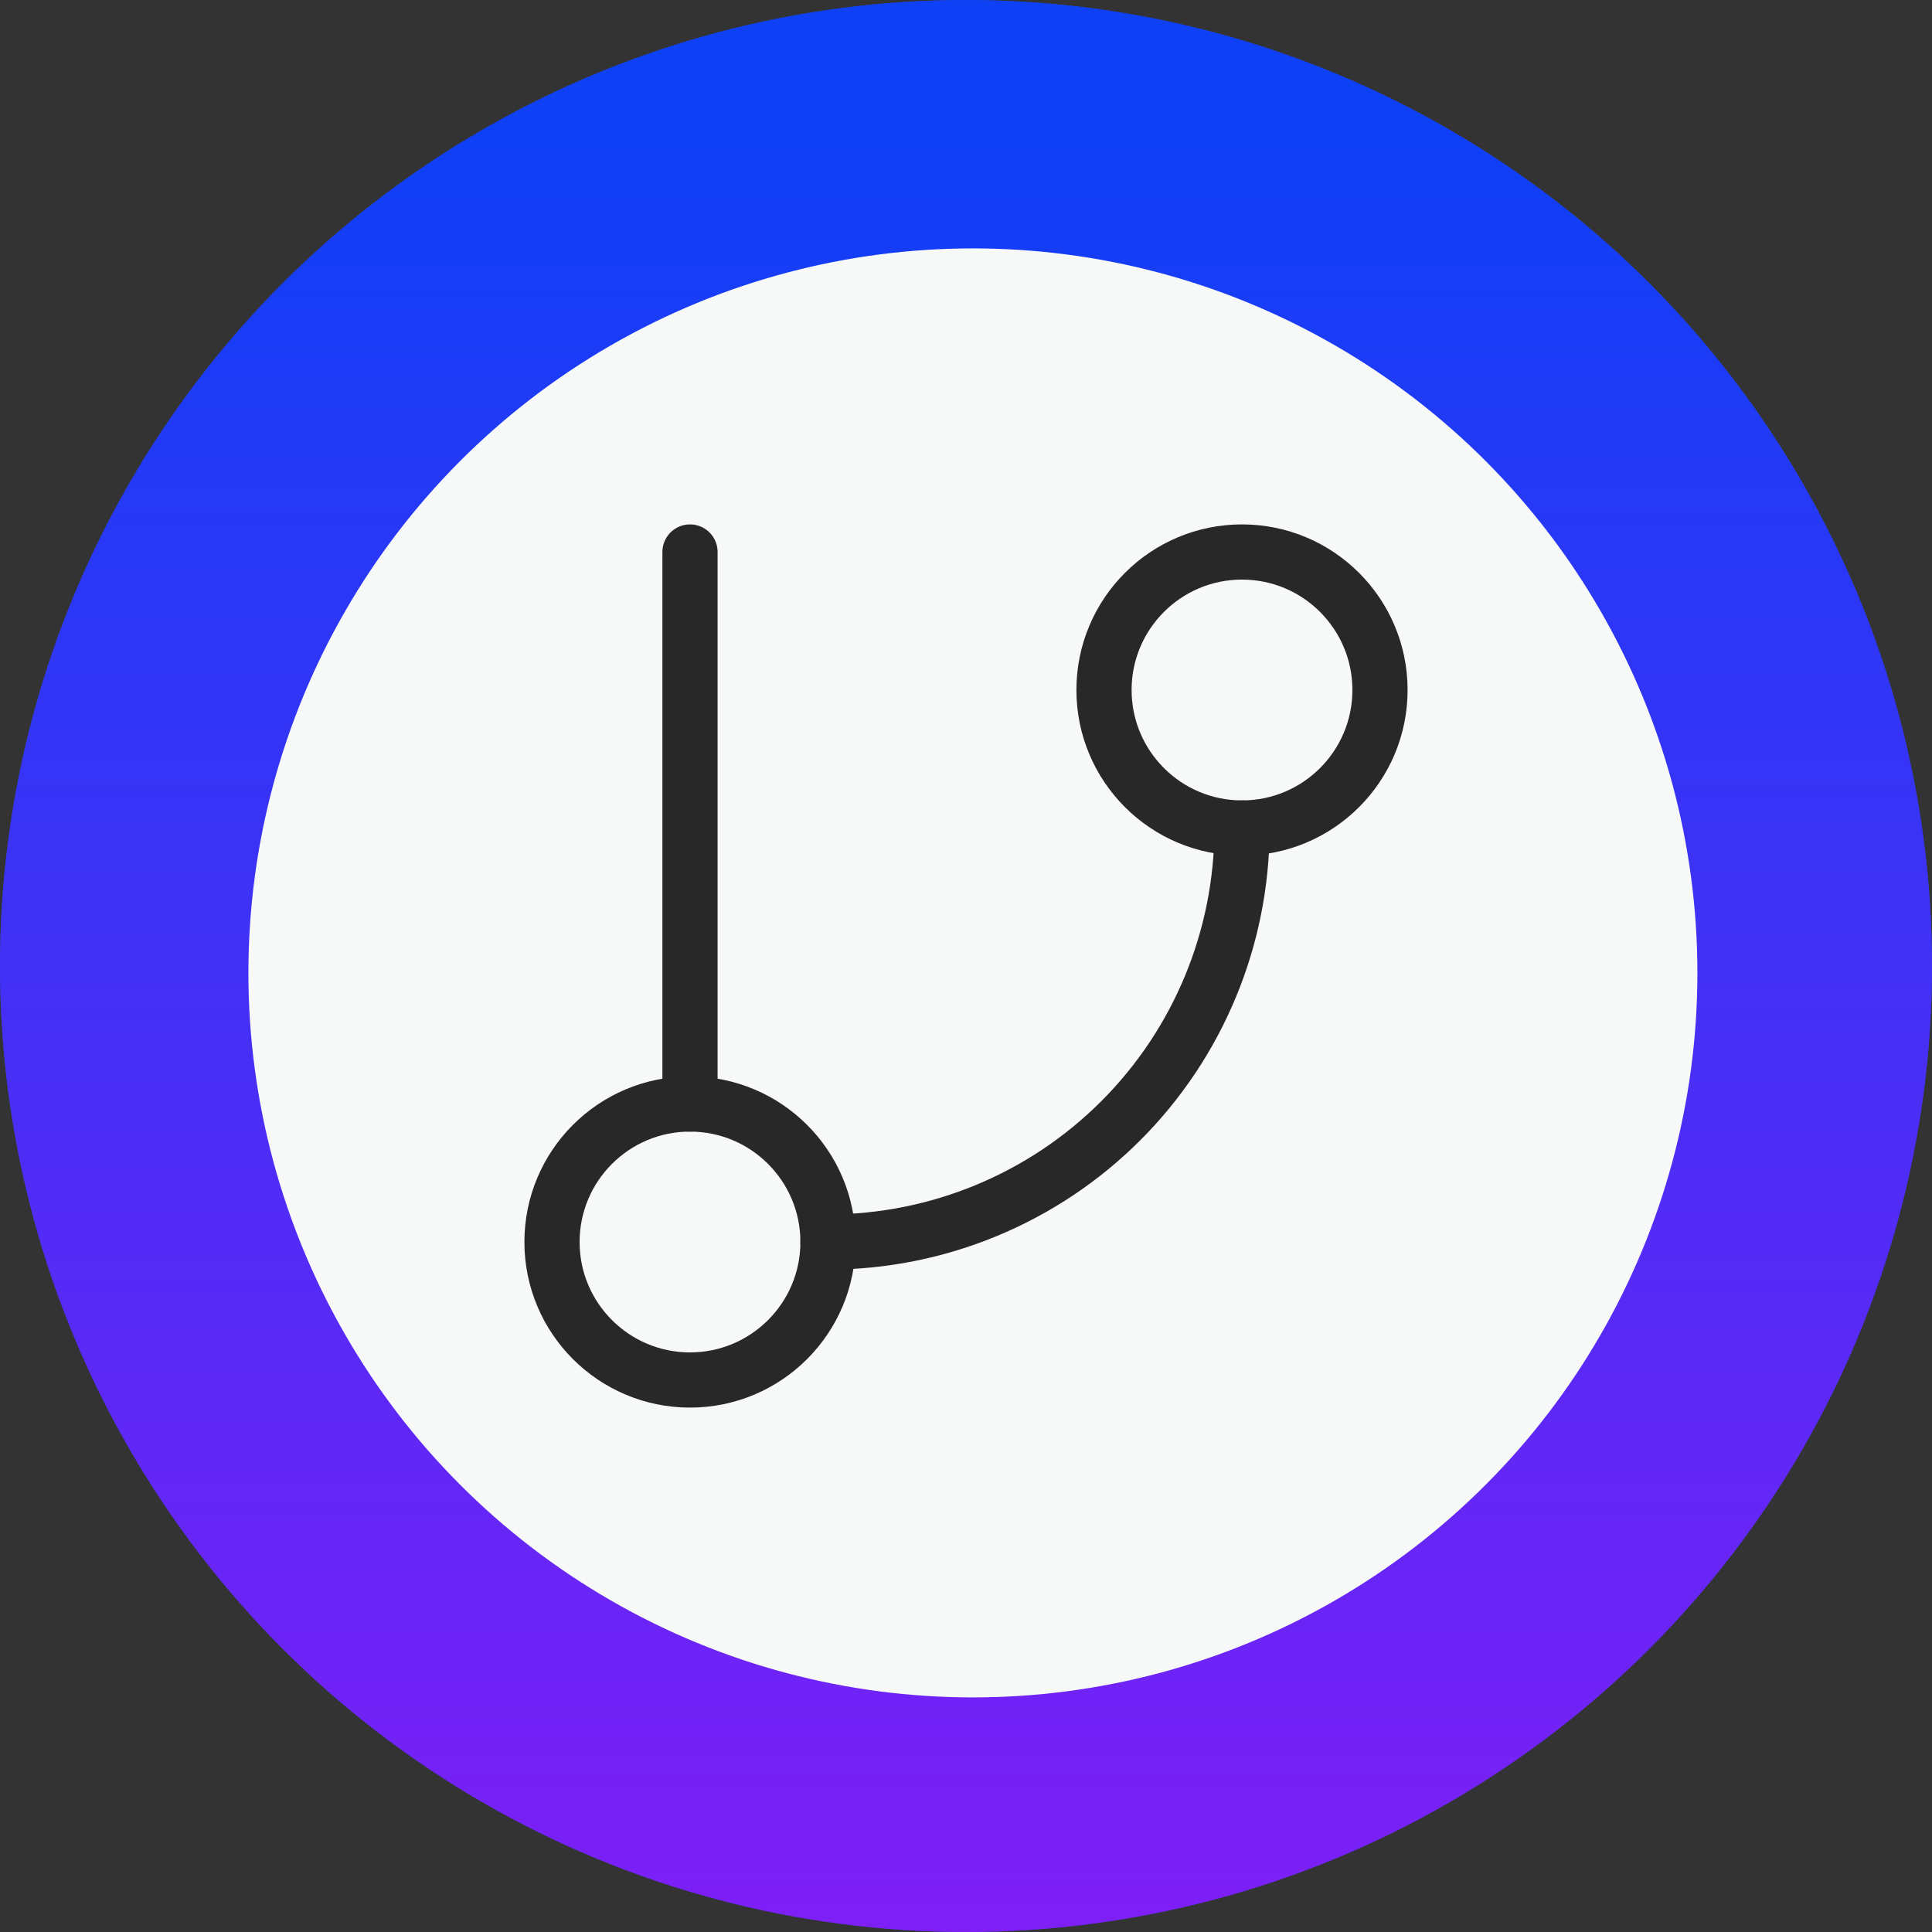 <svg width="70" height="70" viewBox="0 0 70 70" fill="none" xmlns="http://www.w3.org/2000/svg">
<rect x="0" y="0" width="70" height="70" fill="#333333" stroke="none"/>
<circle cx="35" cy="35" r="35" fill="#204BE8"/>
<circle cx="35" cy="35" r="35" fill="url(#paint0_linear)"/>
<circle cx="35.25" cy="35.25" r="26.25" fill="#F7F9F8"/>
<path d="M25 20V40" stroke="#282828" stroke-width="2" stroke-linecap="round" stroke-linejoin="round"/>
<path d="M45 30C47.761 30 50 27.761 50 25C50 22.239 47.761 20 45 20C42.239 20 40 22.239 40 25C40 27.761 42.239 30 45 30Z" stroke="#282828" stroke-width="2" stroke-linecap="round" stroke-linejoin="round"/>
<path d="M25 50C27.761 50 30 47.761 30 45C30 42.239 27.761 40 25 40C22.239 40 20 42.239 20 45C20 47.761 22.239 50 25 50Z" stroke="#282828" stroke-width="2" stroke-linecap="round" stroke-linejoin="round"/>
<path d="M45 30C45 33.978 43.42 37.794 40.607 40.607C37.794 43.42 33.978 45 30 45" stroke="#282828" stroke-width="2" stroke-linecap="round" stroke-linejoin="round"/>
<defs>
<linearGradient id="paint0_linear" x1="35" y1="4.455" x2="35" y2="70" gradientUnits="userSpaceOnUse">
<stop stop-color="#0138FF" stop-opacity="0.6"/>
<stop offset="1" stop-color="#BD01FF" stop-opacity="0.6"/>
</linearGradient>
</defs>
</svg>
